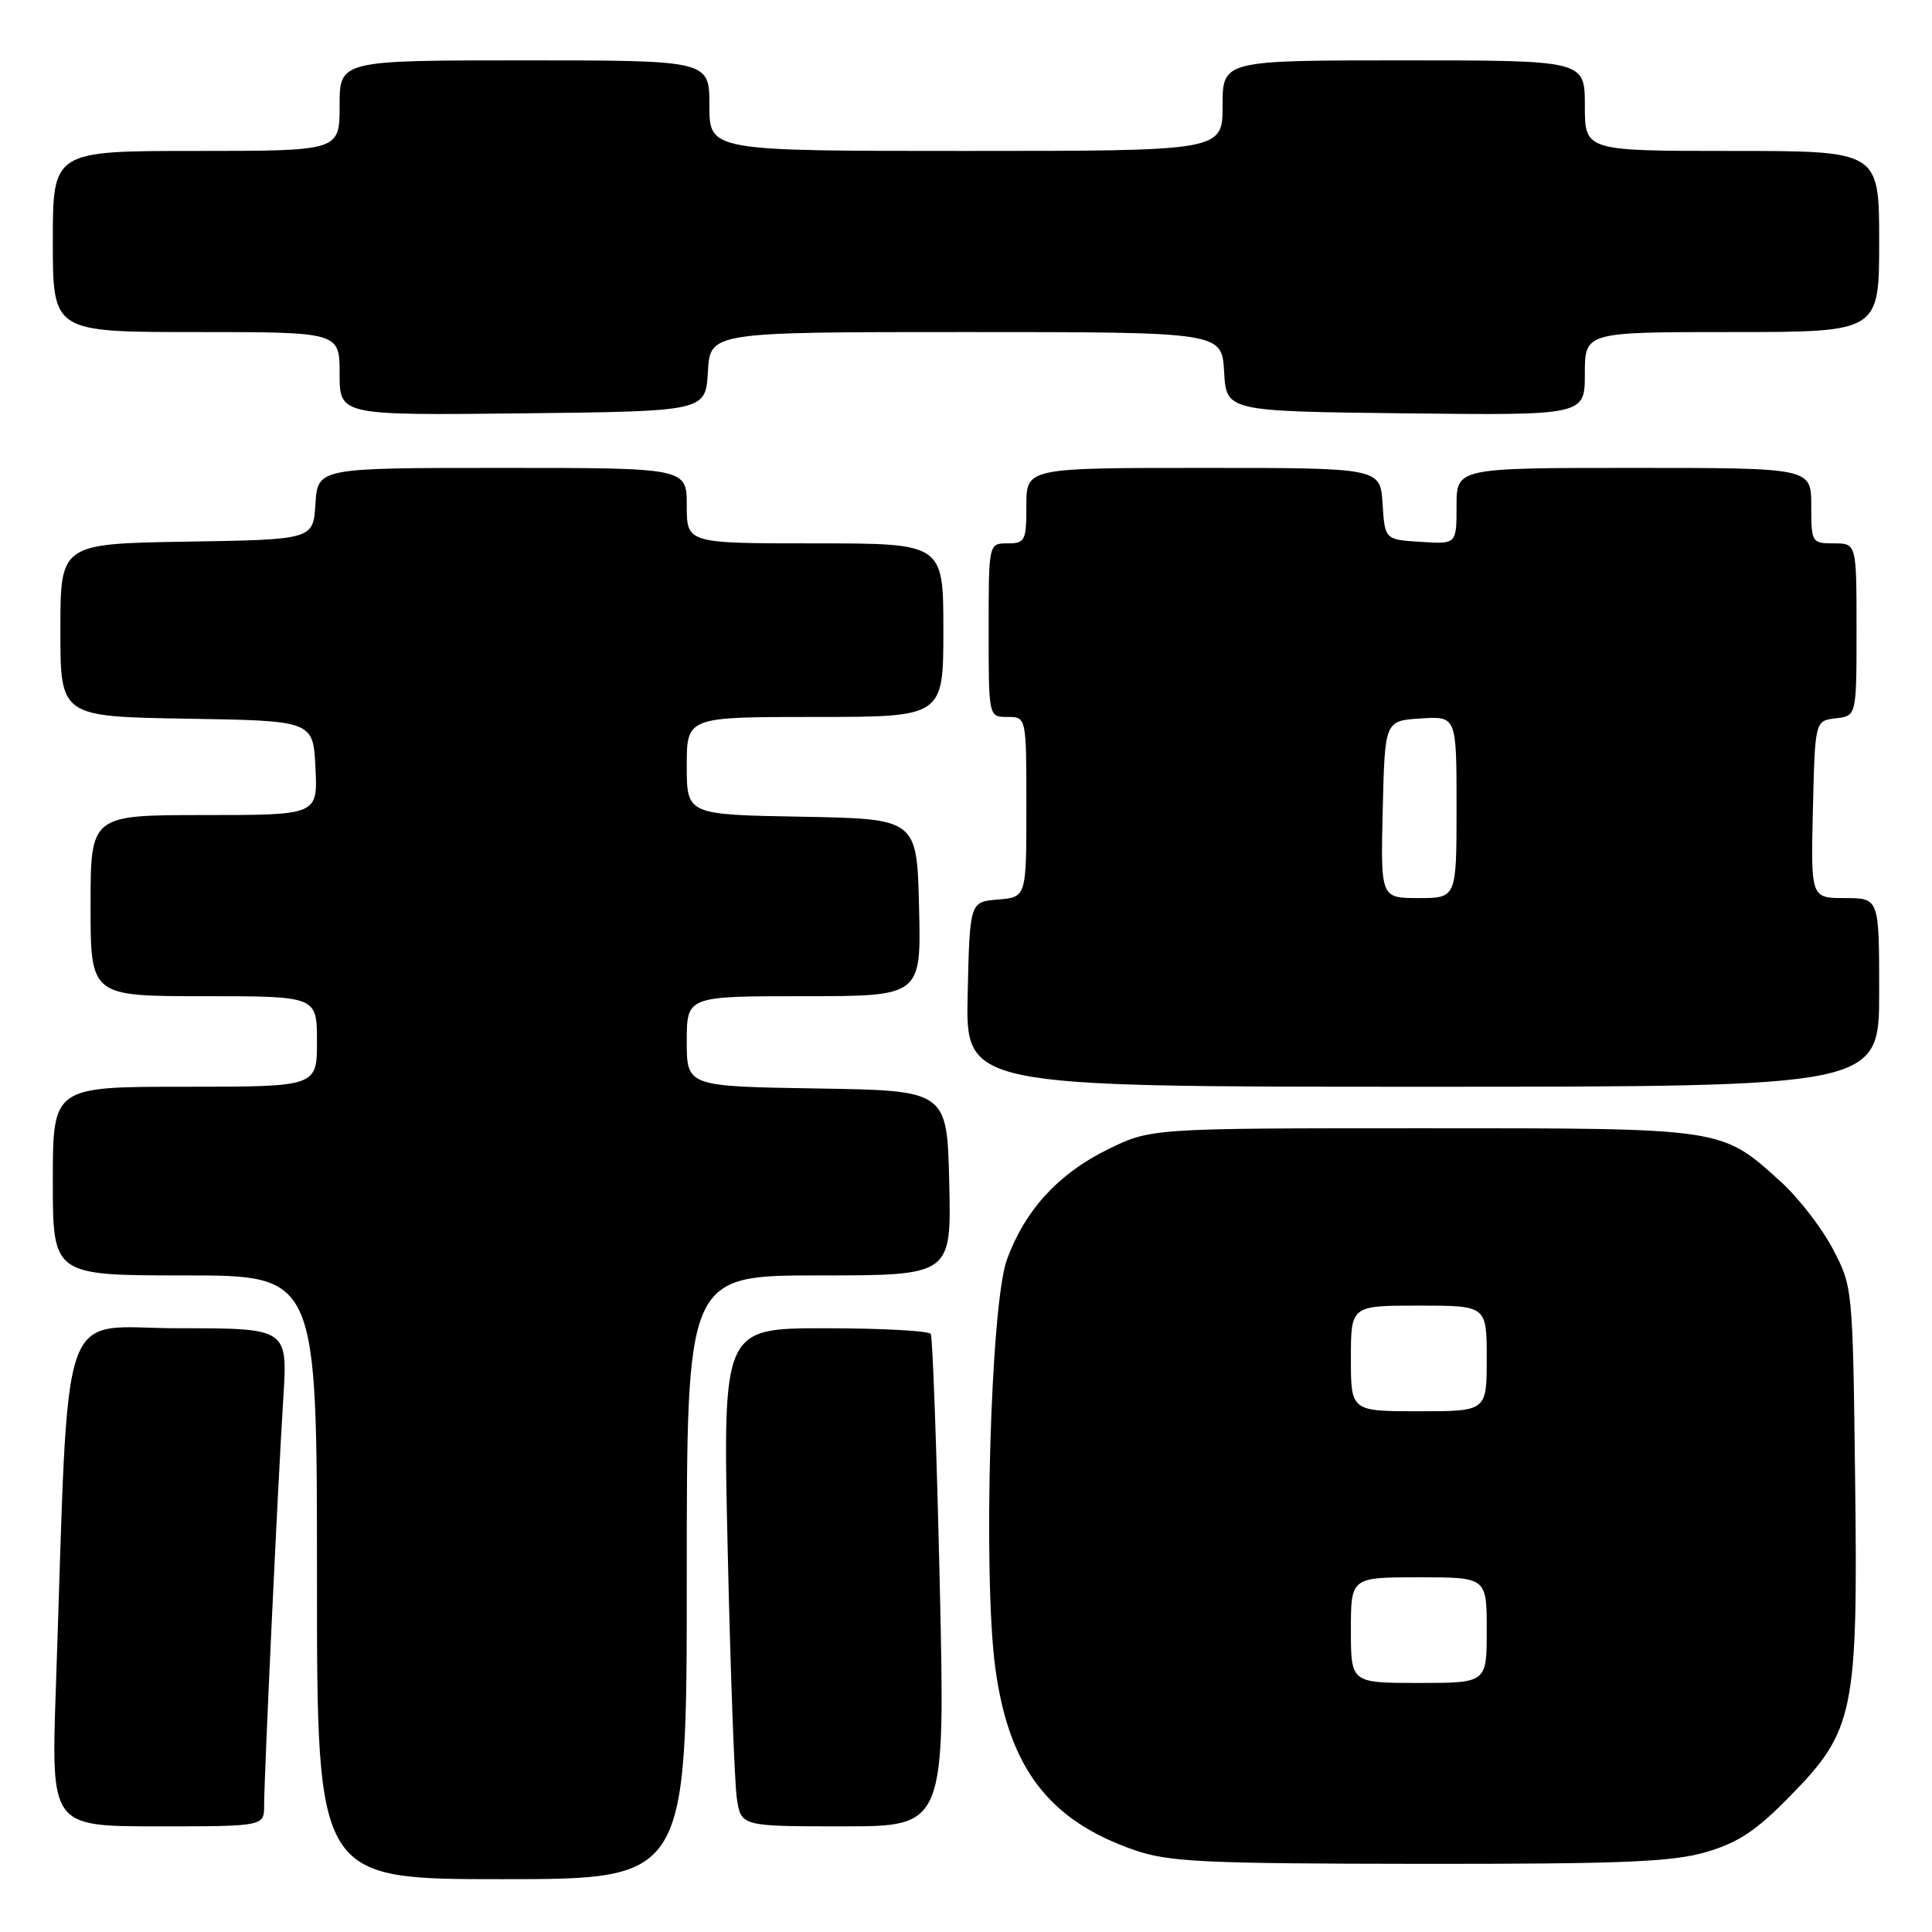 <?xml version="1.0" encoding="UTF-8" standalone="no"?>
<!DOCTYPE svg PUBLIC "-//W3C//DTD SVG 1.1//EN" "http://www.w3.org/Graphics/SVG/1.1/DTD/svg11.dtd" >
<svg xmlns="http://www.w3.org/2000/svg" xmlns:xlink="http://www.w3.org/1999/xlink" version="1.1" viewBox="0 0 256 256">
 <g >
 <path fill="currentColor"
d=" M 91.00 209.00 C 91.00 169.00 91.00 169.00 108.53 169.00 C 126.06 169.00 126.06 169.00 125.78 156.75 C 125.50 144.50 125.50 144.50 108.25 144.23 C 91.00 143.95 91.00 143.95 91.00 137.98 C 91.00 132.00 91.00 132.00 106.53 132.00 C 122.06 132.00 122.06 132.00 121.78 120.25 C 121.50 108.50 121.50 108.50 106.25 108.22 C 91.00 107.95 91.00 107.95 91.00 101.47 C 91.00 95.00 91.00 95.00 108.00 95.00 C 125.00 95.00 125.00 95.00 125.00 83.50 C 125.00 72.00 125.00 72.00 108.00 72.00 C 91.00 72.00 91.00 72.00 91.00 67.00 C 91.00 62.00 91.00 62.00 66.55 62.00 C 42.11 62.00 42.11 62.00 41.80 66.75 C 41.50 71.50 41.50 71.50 24.75 71.77 C 8.00 72.05 8.00 72.05 8.00 83.50 C 8.00 94.95 8.00 94.95 24.75 95.23 C 41.50 95.50 41.50 95.50 41.80 101.75 C 42.10 108.00 42.10 108.00 27.05 108.00 C 12.00 108.00 12.00 108.00 12.00 120.00 C 12.00 132.00 12.00 132.00 27.00 132.00 C 42.00 132.00 42.00 132.00 42.00 138.00 C 42.00 144.00 42.00 144.00 24.50 144.00 C 7.00 144.00 7.00 144.00 7.00 156.50 C 7.00 169.00 7.00 169.00 24.50 169.00 C 42.00 169.00 42.00 169.00 42.00 209.00 C 42.00 249.00 42.00 249.00 66.50 249.00 C 91.00 249.00 91.00 249.00 91.00 209.00 Z  M 226.07 245.41 C 230.33 244.16 232.73 242.57 237.19 238.00 C 245.71 229.30 246.20 226.93 245.81 195.78 C 245.50 170.59 245.49 170.48 242.83 165.44 C 241.36 162.65 238.27 158.67 235.97 156.59 C 228.01 149.40 228.67 149.50 188.50 149.50 C 152.50 149.50 152.50 149.50 146.77 152.31 C 140.21 155.54 135.78 160.39 133.41 166.94 C 131.25 172.90 130.24 208.80 131.88 220.99 C 133.67 234.26 138.99 241.23 150.33 245.15 C 154.87 246.72 159.45 246.94 188.07 246.97 C 214.98 246.99 221.58 246.72 226.07 245.41 Z  M 35.00 239.20 C 35.00 235.36 36.82 196.60 37.54 185.25 C 38.12 176.00 38.12 176.00 23.67 176.00 C 7.48 176.00 9.21 170.92 7.40 223.75 C 6.77 242.00 6.77 242.00 20.88 242.00 C 35.00 242.00 35.00 242.00 35.00 239.20 Z  M 124.52 209.75 C 124.11 192.01 123.58 177.16 123.33 176.75 C 123.08 176.34 116.78 176.00 109.32 176.00 C 95.76 176.00 95.76 176.00 96.42 205.25 C 96.78 221.34 97.33 236.19 97.63 238.25 C 98.18 242.00 98.18 242.00 111.71 242.00 C 125.25 242.00 125.25 242.00 124.52 209.75 Z  M 249.00 131.50 C 249.00 119.00 249.00 119.00 244.47 119.00 C 239.94 119.00 239.94 119.00 240.22 107.25 C 240.50 95.50 240.50 95.50 243.25 95.18 C 246.00 94.87 246.00 94.87 246.00 83.43 C 246.00 72.00 246.00 72.00 243.00 72.00 C 240.07 72.00 240.00 71.89 240.00 67.00 C 240.00 62.00 240.00 62.00 216.50 62.00 C 193.00 62.00 193.00 62.00 193.00 67.05 C 193.00 72.11 193.00 72.11 188.25 71.80 C 183.50 71.50 183.50 71.50 183.20 66.75 C 182.89 62.00 182.89 62.00 159.45 62.00 C 136.00 62.00 136.00 62.00 136.00 67.00 C 136.00 71.67 135.83 72.00 133.50 72.00 C 131.00 72.00 131.00 72.00 131.00 83.50 C 131.00 95.00 131.00 95.00 133.50 95.00 C 136.00 95.00 136.00 95.00 136.00 106.94 C 136.00 118.88 136.00 118.88 132.25 119.19 C 128.50 119.50 128.50 119.50 128.22 131.75 C 127.94 144.00 127.94 144.00 188.47 144.00 C 249.00 144.00 249.00 144.00 249.00 131.50 Z  M 93.80 49.25 C 94.10 44.00 94.10 44.00 128.00 44.00 C 161.90 44.00 161.90 44.00 162.20 49.25 C 162.50 54.50 162.50 54.50 186.25 54.77 C 210.00 55.04 210.00 55.04 210.00 49.52 C 210.00 44.00 210.00 44.00 229.50 44.00 C 249.00 44.00 249.00 44.00 249.00 32.00 C 249.00 20.00 249.00 20.00 229.50 20.00 C 210.00 20.00 210.00 20.00 210.00 14.00 C 210.00 8.00 210.00 8.00 186.00 8.00 C 162.00 8.00 162.00 8.00 162.00 14.00 C 162.00 20.00 162.00 20.00 128.00 20.00 C 94.00 20.00 94.00 20.00 94.00 14.00 C 94.00 8.00 94.00 8.00 69.50 8.00 C 45.00 8.00 45.00 8.00 45.00 14.00 C 45.00 20.00 45.00 20.00 26.00 20.00 C 7.00 20.00 7.00 20.00 7.00 32.00 C 7.00 44.00 7.00 44.00 26.00 44.00 C 45.00 44.00 45.00 44.00 45.00 49.52 C 45.00 55.04 45.00 55.04 69.25 54.77 C 93.50 54.50 93.50 54.50 93.80 49.25 Z  M 179.00 216.00 C 179.00 209.00 179.00 209.00 188.00 209.00 C 197.00 209.00 197.00 209.00 197.00 216.00 C 197.00 223.00 197.00 223.00 188.00 223.00 C 179.00 223.00 179.00 223.00 179.00 216.00 Z  M 179.00 180.00 C 179.00 173.00 179.00 173.00 188.00 173.00 C 197.00 173.00 197.00 173.00 197.00 180.00 C 197.00 187.00 197.00 187.00 188.00 187.00 C 179.00 187.00 179.00 187.00 179.00 180.00 Z  M 183.22 107.25 C 183.50 95.50 183.50 95.50 188.25 95.20 C 193.00 94.89 193.00 94.89 193.00 106.95 C 193.00 119.00 193.00 119.00 187.97 119.00 C 182.94 119.00 182.94 119.00 183.22 107.25 Z "/>
</g>
</svg>
